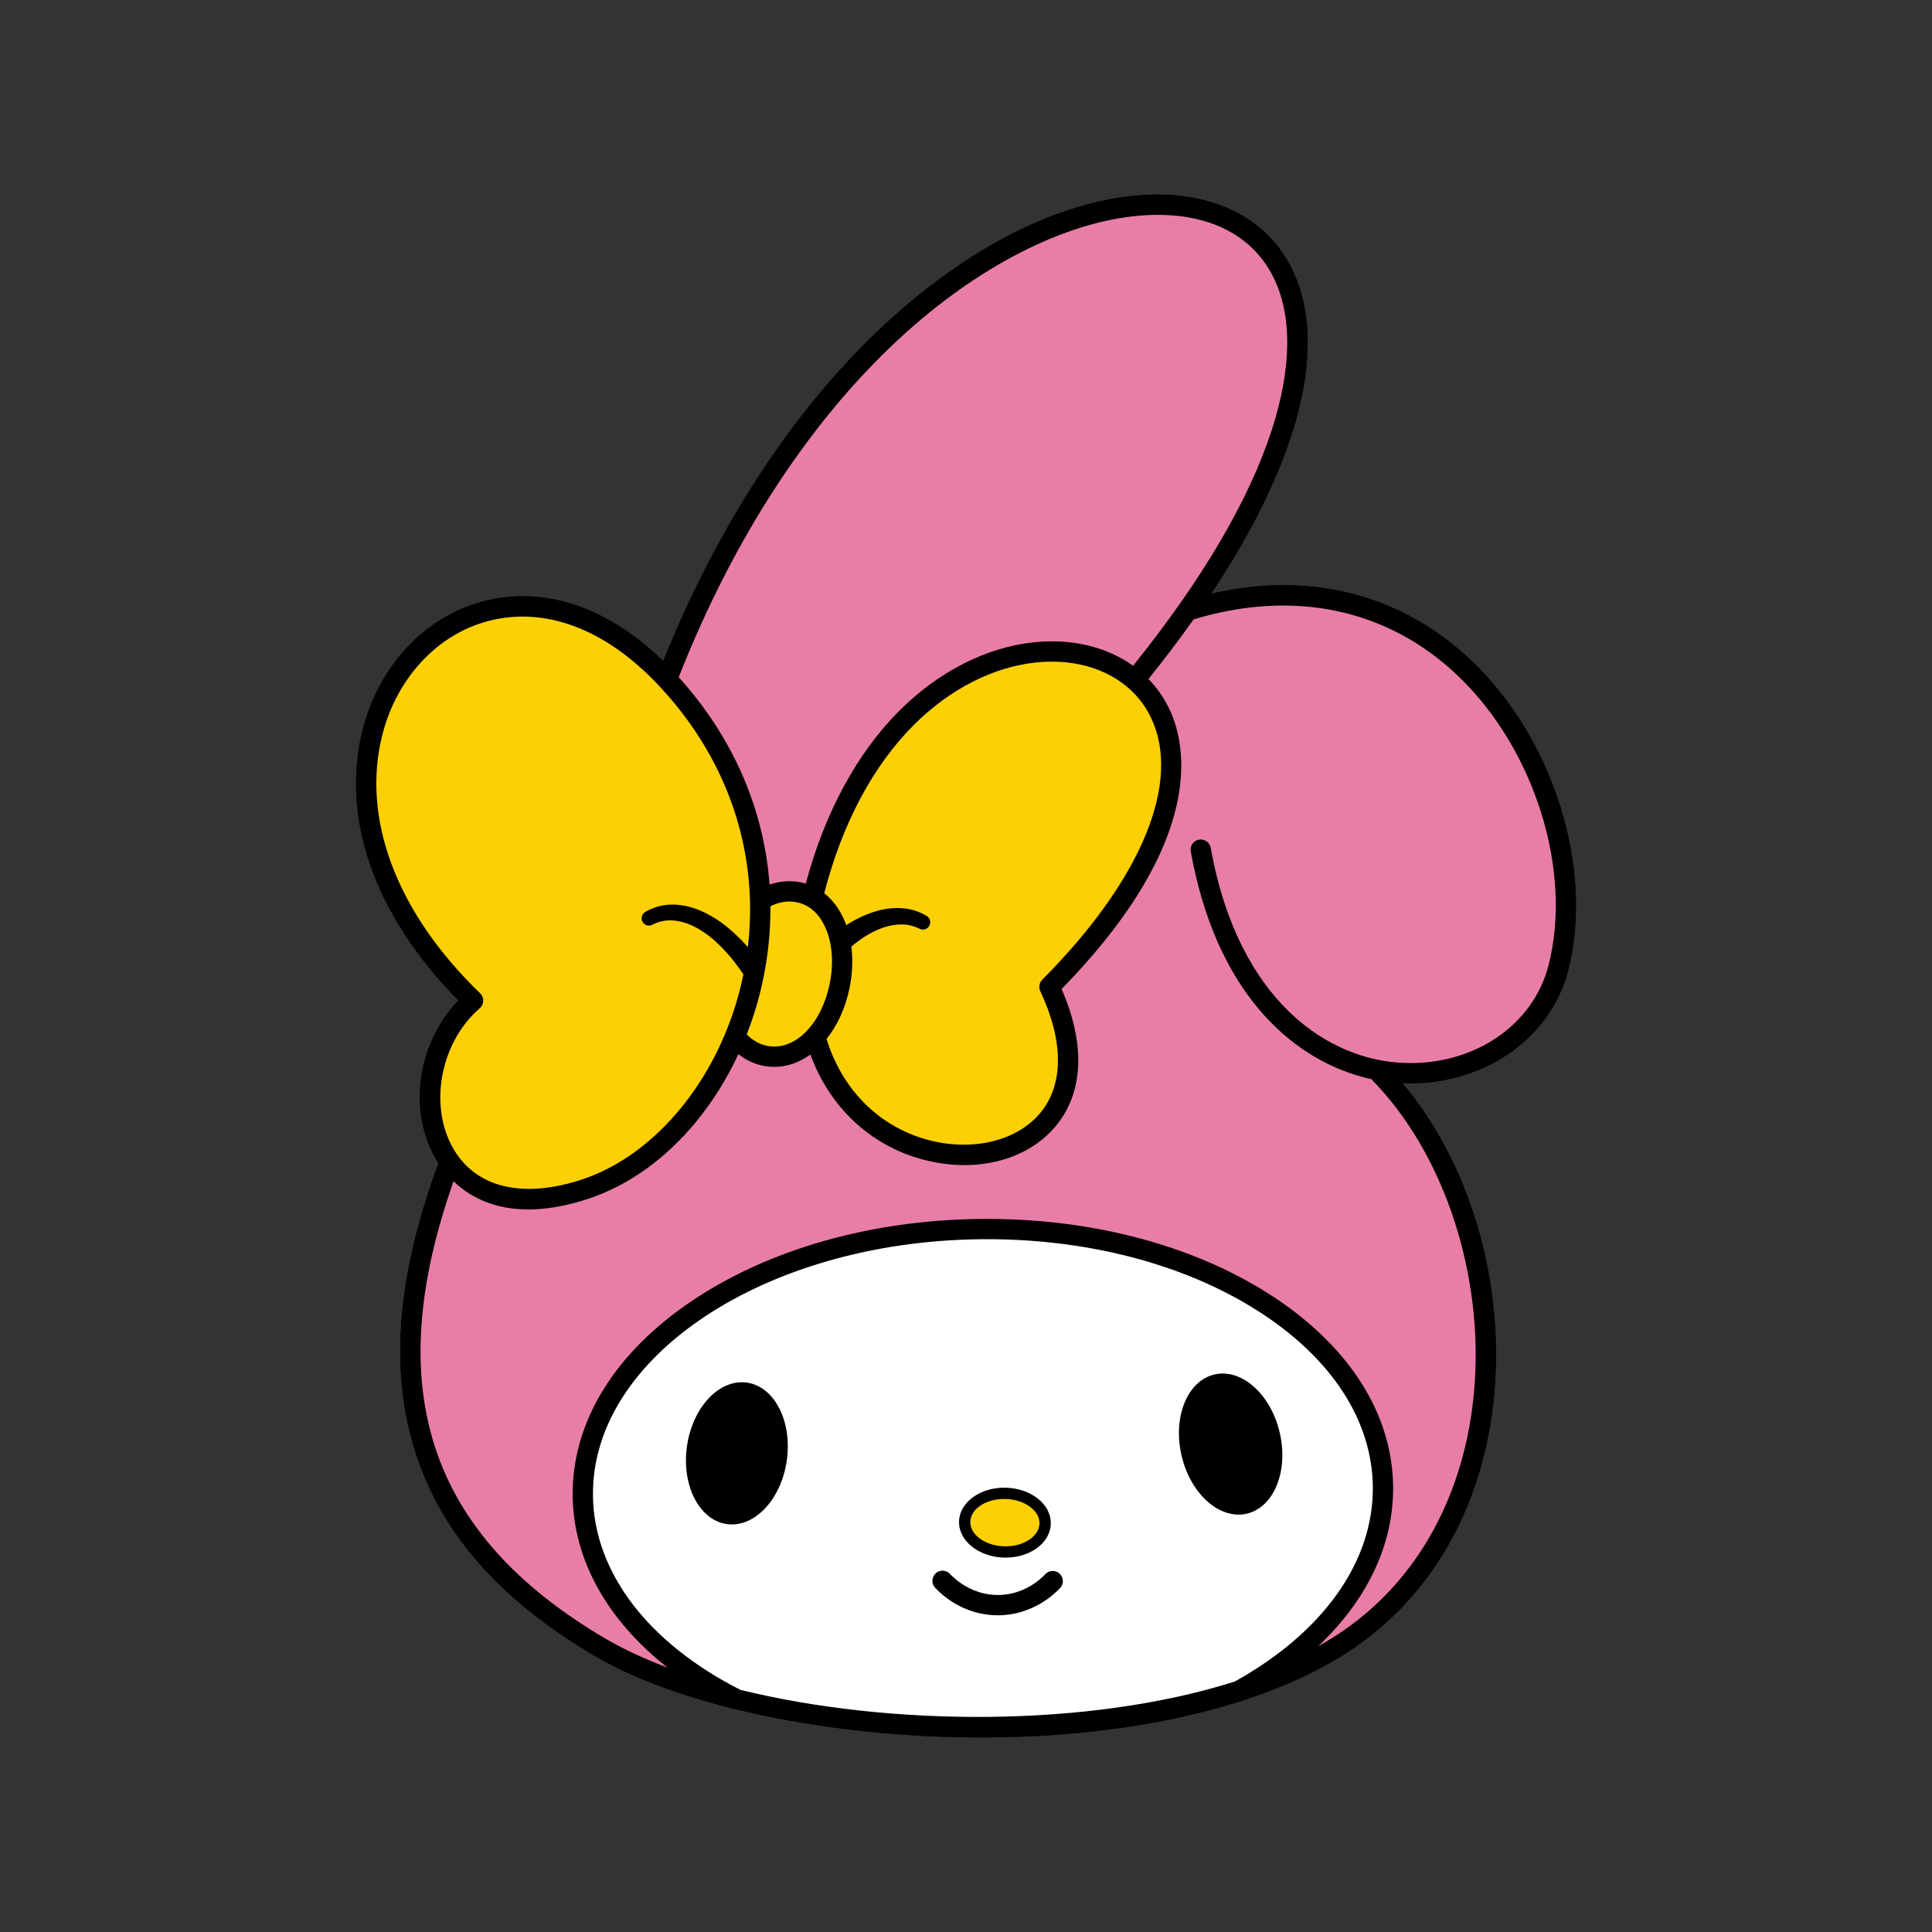 <?xml version="1.0" encoding="utf-8"?>
<!-- Generator: Adobe Illustrator 24.0.1, SVG Export Plug-In . SVG Version: 6.00 Build 0)  -->
<svg version="1.1" id="Layer_1" xmlns="http://www.w3.org/2000/svg" xmlns:xlink="http://www.w3.org/1999/xlink" x="0px" y="0px"
	 viewBox="0 0 500 500" style="enable-background:new 0 0 500 500;" xml:space="preserve">
<rect x="0" y="0" width="500" height="500" fill="#333333" stroke="none"/>
<style type="text/css">
	.st0{fill:#FCD004;}
	.st1{fill:#E87EA7;}
	.st2{fill:#FFFFFF;}
</style>
<g>
	<path d="M405.828,251.185c-2.264,8.795-7.876,16.54-15.801,21.808
		c-7.667,5.096-17.188,7.706-26.811,7.347c-0.094-0.003-0.188-0.011-0.282-0.015
		c7.925,9.374,14.264,20.977,18.478,33.932c4.878,14.996,6.705,31.102,5.282,46.576
		c-2.556,27.808-15.232,50.979-35.692,65.244
		c-8.065,5.623-18.049,10.331-29.486,14.027c-0.012,0.006-0.023,0.013-0.034,0.019
		c-0.301,0.165-0.621,0.259-0.942,0.299c-19.896,6.284-44.11,9.531-70.325,9.195
		c-21.239-0.272-42.087-2.908-60.081-7.349c-0.151-0.014-0.302-0.041-0.451-0.083
		c-0.069-0.019-0.134-0.054-0.202-0.079c-1.688-0.422-3.36-0.855-4.995-1.309
		c-12.027-3.34-22.549-7.521-30.751-12.365
		c-23.307-13.764-38.107-30.039-45.245-49.756
		c-7.896-21.812-6.261-47.211,4.993-77.633c-0.31-0.477-0.587-0.932-0.823-1.35
		c-7.167-12.65-4.457-30.014,5.997-40.781
		c-21.718-21.904-30.71-47.447-24.693-70.432
		c4.284-16.367,16.193-28.952,31.078-32.843
		c15.693-4.103,32.161,1.389,46.605,15.465
		c14.728-36.59,35.219-67.315,59.417-89.038
		c21.589-19.38,44.884-30.614,65.596-31.632
		c17.368-0.854,31.036,5.993,37.5,18.786
		c9.927,19.647,2.364,49.637-20.706,84.432c25.551-5.91,49.261,0.128,67.375,17.349
		C402.075,191.2,412.589,224.923,405.828,251.185z"/>
	<path d="M203.621,377.965c-1.44,10.111-8.392,17.483-15.526,16.466
		c-7.135-1.016-11.751-10.037-10.31-20.147
		c1.44-10.111,8.392-17.483,15.526-16.466
		C200.446,358.834,205.062,367.854,203.621,377.965z M314.309,355.712
		c-7.02,1.629-10.839,11.015-8.53,20.963s9.872,16.692,16.892,15.063
		c7.02-1.629,10.839-11.015,8.53-20.963
		C328.891,360.826,321.329,354.082,314.309,355.712z M270.52,407.398
		c-1.146,1.235-5.397,5.273-12.013,5.386c-7.157,0.123-11.792-4.516-12.647-5.447
		c-0.983-1.068-2.642-1.137-3.71-0.156c-1.068,0.981-1.137,2.642-0.156,3.71
		c1.192,1.296,4.823,4.796,10.476,6.366c1.834,0.509,3.882,0.815,6.127,0.777
		c8.693-0.149,14.271-5.446,15.773-7.066c0.986-1.063,0.923-2.725-0.139-3.71
		C273.167,406.271,271.506,406.334,270.52,407.398z M248.196,393.749
		c0.13-4.986,5.561-8.905,12.106-8.735c3.088,0.081,5.984,1.045,8.157,2.716
		c2.309,1.776,3.544,4.133,3.478,6.638c-0.065,2.504-1.421,4.794-3.819,6.447
		c-2.256,1.555-5.2,2.367-8.287,2.287c-1.289-0.033-2.526-0.223-3.681-0.544
		C251.439,401.249,248.092,397.755,248.196,393.749z M251.112,393.825
		c-0.088,3.379,3.856,6.232,8.795,6.36c2.475,0.065,4.803-0.565,6.555-1.772
		c1.61-1.11,2.519-2.573,2.559-4.121c0.041-1.548-0.791-3.057-2.341-4.249
		c-1.687-1.297-3.98-2.048-6.454-2.112
		C255.289,387.803,251.2,390.447,251.112,393.825z M405.828,251.185
		c-2.264,8.795-7.876,16.54-15.801,21.808c-7.667,5.096-17.188,7.706-26.811,7.347
		c-0.094-0.003-0.188-0.011-0.282-0.015c7.925,9.374,14.264,20.977,18.478,33.932
		c4.878,14.996,6.705,31.102,5.282,46.576c-2.556,27.808-15.232,50.979-35.692,65.244
		c-8.065,5.623-18.049,10.331-29.486,14.027c-0.012,0.006-0.023,0.013-0.034,0.019
		c-0.301,0.165-0.621,0.259-0.942,0.299c-19.896,6.284-44.11,9.531-70.325,9.195
		c-21.239-0.272-42.087-2.908-60.081-7.349c-0.151-0.014-0.302-0.041-0.451-0.083
		c-0.069-0.019-0.134-0.054-0.202-0.079c-1.688-0.422-3.36-0.855-4.995-1.309
		c-12.027-3.34-22.549-7.521-30.751-12.365
		c-23.307-13.764-38.107-30.039-45.245-49.756
		c-7.896-21.812-6.261-47.211,4.993-77.633c-0.31-0.477-0.587-0.932-0.823-1.35
		c-7.167-12.65-4.457-30.014,5.997-40.781
		c-21.718-21.904-30.71-47.447-24.693-70.432
		c4.284-16.367,16.193-28.952,31.078-32.843
		c15.693-4.103,32.161,1.389,46.605,15.465
		c14.728-36.59,35.219-67.315,59.417-89.038
		c21.589-19.38,44.884-30.614,65.596-31.632
		c17.368-0.854,31.036,5.993,37.5,18.786
		c9.927,19.647,2.364,49.637-20.706,84.432c25.551-5.91,49.261,0.128,67.375,17.349
		C402.075,191.2,412.589,224.923,405.828,251.185z M175.647,175.262
		c14.043,15.516,22.085,34.149,23.511,53.673c2.695-0.932,5.468-1.129,8.181-0.559
		c0.405,0.085,0.801,0.192,1.192,0.31c4.926-18.429,13.312-33.91,24.37-44.901
		c10.107-10.047,22.414-16.282,34.655-17.557
		c9.916-1.033,18.913,1.207,25.685,6.072
		c17.891-22.262,29.973-42.785,35.889-61.018c5.219-16.084,5.337-29.811,0.342-39.697
		c-5.567-11.018-17.129-16.668-32.555-15.91
		c-19.228,0.945-41.952,11.987-62.346,30.295
		C210.487,107.591,190.137,138.445,175.647,175.262z M269.738,253.537
		c25.611-25.731,36.135-51.068,28.152-67.776
		c-4.889-10.232-16.303-15.715-29.789-14.31
		c-11.052,1.151-22.238,6.854-31.498,16.058
		c-10.621,10.558-18.647,25.633-23.291,43.663c2.236,1.762,4.053,4.225,5.32,7.272
		c0.134,0.323,0.261,0.651,0.381,0.984c0.772-0.498,1.56-0.975,2.38-1.412
		c1.819-0.96,3.744-1.779,5.788-2.326c2.039-0.546,4.205-0.811,6.386-0.635
		c2.179,0.153,4.357,0.848,6.264,1.997c0.897,0.54,1.186,1.705,0.645,2.602
		c-0.513,0.851-1.589,1.155-2.463,0.721l-0.082-0.041
		c-1.405-0.701-2.969-1.1-4.586-1.093c-1.613-0.013-3.254,0.297-4.845,0.847
		c-1.593,0.549-3.134,1.333-4.611,2.25c-1.24,0.776-2.417,1.68-3.564,2.628
		c0.442,3.46,0.283,7.179-0.504,10.917c-1.087,5.161-3.181,9.597-5.911,12.991
		c4.273,13.974,14.855,23.9,28.554,26.67
		c10.939,2.214,21.569-0.891,27.078-7.911c5.774-7.356,5.66-18.41-0.32-31.128
		C268.753,255.507,268.958,254.32,269.738,253.537z M214.683,254.802
		c1.098-5.212,0.778-10.306-0.9-14.342c-1.114-2.681-3.323-6.057-7.524-6.945
		c-2.245-0.472-4.596-0.112-6.874,1.02c0.06,7.373-0.813,14.841-2.661,22.287
		c-0.924,3.725-2.087,7.364-3.461,10.891c1.493,1.518,3.258,2.53,5.182,2.935
		c3.728,0.785,7.439-0.755,10.434-3.938c0.113-0.156,0.24-0.299,0.385-0.427
		C211.744,263.471,213.692,259.51,214.683,254.802z M117.228,297.104
		c5.798,10.232,17.921,13.217,33.263,8.185
		c19.04-6.243,35.188-25.764,41.136-49.732c0.282-1.137,0.532-2.275,0.766-3.413
		c-1.381-1.983-2.799-3.949-4.422-5.692c-1.739-1.924-3.621-3.718-5.712-5.119
		c-2.076-1.404-4.338-2.518-6.675-2.939c-0.582-0.075-1.168-0.204-1.747-0.189
		c-0.289,0.002-0.586-0.047-0.869-0.01l-0.859,0.07
		c-1.128,0.164-2.22,0.491-3.205,1.022l-0.058,0.031
		c-0.922,0.497-2.071,0.152-2.568-0.77c-0.479-0.889-0.17-1.994,0.679-2.516
		c1.4-0.857,2.951-1.409,4.532-1.711l1.193-0.159
		c0.399-0.062,0.794-0.032,1.192-0.05c0.801-0.046,1.576,0.067,2.362,0.14
		c3.121,0.415,5.965,1.677,8.511,3.221c2.564,1.55,4.793,3.485,6.842,5.54
		c0.685,0.671,1.329,1.372,1.957,2.084c0.47-3.933,0.65-7.854,0.557-11.747
		c-0.02-0.166-0.025-0.331-0.014-0.496c-0.613-20.598-9.013-40.334-24.413-56.299
		c-7.712-7.995-16.041-13.258-24.458-15.596
		c-6.308-1.752-12.664-1.86-18.847-0.244
		c-13.052,3.412-23.523,14.56-27.327,29.092
		c-5.699,21.773,3.491,46.286,25.214,67.252c0.53,0.512,0.821,1.223,0.801,1.959
		s-0.348,1.431-0.905,1.914C114.014,269.722,110.907,285.948,117.228,297.104z
		 M355.286,384.742c-0.197-17.201-10.733-33.332-29.665-45.423
		c-19.277-12.311-44.848-18.92-71.999-18.605
		c-55.643,0.64-100.577,30.408-100.164,66.357
		c0.229,19.72,14.122,38.033,38.115,50.244c0.012,0.006,0.022,0.016,0.034,0.022
		c38.818,9.542,90.277,9.811,127.966-2.164
		C342.499,422.431,355.509,404.083,355.286,384.742z M377.21,174.804
		c-18.109-17.219-42.342-22.351-68.312-14.508
		c-3.578,5.059-7.476,10.209-11.677,15.434c2.181,2.246,4.01,4.844,5.407,7.767
		c4.266,8.929,9.978,33.734-27.892,72.451c6.09,13.924,5.73,26.275-1.062,34.928
		c-6.828,8.699-19.185,12.46-32.251,9.815c-1.02-0.206-2.026-0.448-3.015-0.722
		c-13.351-3.708-23.743-13.535-28.681-27.066
		c-3.697,2.679-8.001,3.801-12.365,2.883c-0.307-0.065-0.611-0.139-0.911-0.223
		c-1.937-0.538-3.741-1.471-5.359-2.75c-2.978,6.411-6.694,12.357-11.043,17.62
		c-7.928,9.593-17.583,16.456-27.922,19.846c-10.128,3.321-17.91,3.27-23.819,1.63
		c-4.794-1.331-8.346-3.709-10.934-6.183
		c-18.956,53.678-6.504,91.292,39.032,118.184
		c4.784,2.825,10.288,5.383,16.342,7.661
		c-15.594-12.281-24.346-27.851-24.539-44.441
		c-0.218-19.031,10.768-36.97,30.936-50.516
		c19.828-13.316,46.257-20.828,74.418-21.153c28.162-0.326,54.756,6.574,74.886,19.43
		c20.474,13.076,31.871,30.758,32.089,49.788
		c0.173,15.012-6.71,29.383-19.394,41.359c2.406-1.346,4.699-2.767,6.857-4.271
		c19.168-13.364,31.053-35.176,33.466-61.417c2.765-30.076-7.638-61.868-26.504-80.993
		c-0.026-0.026-0.043-0.057-0.068-0.084c-0.872-0.191-1.747-0.405-2.622-0.648
		c-18.644-5.177-37.664-22.385-44.106-58.28
		c-0.256-1.427,0.693-2.792,2.121-3.048c1.425-0.256,2.792,0.693,3.048,2.12
		c7.168,39.94,30.568,54.946,50.076,55.673
		c17.985,0.669,33.336-9.7,37.331-25.217
		C407.058,225.345,397.161,193.774,377.21,174.804z"/>
	<path class="st0" d="M269.022,394.292c-0.04,1.548-0.949,3.011-2.559,4.121
		c-1.752,1.208-4.08,1.837-6.555,1.772c-4.94-0.128-8.883-2.981-8.795-6.36
		c0.088-3.378,4.177-6.022,9.115-5.894c2.474,0.064,4.767,0.815,6.454,2.112
		C268.231,391.235,269.062,392.744,269.022,394.292z"/>
	<path class="st0" d="M187.971,246.453c1.623,1.743,3.04,3.709,4.422,5.692
		c-0.234,1.138-0.483,2.275-0.766,3.413c-5.949,23.968-22.096,43.489-41.136,49.732
		c-15.342,5.031-27.465,2.047-33.263-8.185c-6.32-11.156-3.214-27.382,6.926-36.17
		c0.556-0.483,0.885-1.177,0.905-1.914s-0.271-1.447-0.801-1.959
		c-21.723-20.966-30.913-45.479-25.214-67.252
		c3.804-14.533,14.274-25.68,27.327-29.092c6.183-1.617,12.539-1.508,18.847,0.244
		c8.416,2.337,16.746,7.601,24.458,15.596
		c15.4,15.965,23.8,35.701,24.413,56.299c-0.011,0.165-0.006,0.33,0.014,0.496
		c0.092,3.893-0.087,7.814-0.557,11.747c-0.628-0.712-1.271-1.413-1.957-2.084
		c-2.049-2.055-4.277-3.989-6.842-5.54c-2.546-1.544-5.39-2.806-8.511-3.221
		c-0.785-0.073-1.56-0.186-2.362-0.14c-0.398,0.017-0.793-0.012-1.192,0.05
		l-1.193,0.159c-1.581,0.302-3.132,0.854-4.532,1.711
		c-0.85,0.522-1.159,1.627-0.679,2.516c0.497,0.922,1.646,1.266,2.568,0.77
		l0.058-0.031c0.985-0.531,2.077-0.858,3.205-1.022l0.859-0.07
		c0.284-0.037,0.581,0.012,0.869,0.01c0.579-0.015,1.165,0.114,1.747,0.189
		c2.337,0.421,4.599,1.535,6.675,2.939
		C184.35,242.735,186.233,244.528,187.971,246.453z M213.783,240.46
		c-1.114-2.681-3.323-6.057-7.524-6.945c-2.245-0.472-4.596-0.112-6.874,1.02
		c0.06,7.373-0.813,14.841-2.661,22.287c-0.924,3.725-2.087,7.364-3.461,10.891
		c1.493,1.518,3.258,2.53,5.182,2.935c3.728,0.785,7.439-0.755,10.434-3.938
		c0.113-0.156,0.24-0.299,0.385-0.427c2.48-2.811,4.428-6.773,5.419-11.48
		C215.781,249.591,215.461,244.497,213.783,240.46z M269.738,253.537
		c25.611-25.731,36.135-51.068,28.152-67.776
		c-4.889-10.232-16.303-15.715-29.789-14.31
		c-11.052,1.151-22.238,6.854-31.498,16.058
		c-10.621,10.558-18.647,25.633-23.291,43.663c2.236,1.762,4.053,4.225,5.32,7.272
		c0.134,0.323,0.261,0.651,0.381,0.984c0.772-0.498,1.56-0.975,2.38-1.412
		c1.819-0.96,3.744-1.779,5.788-2.326c2.039-0.546,4.205-0.811,6.386-0.635
		c2.179,0.153,4.357,0.848,6.264,1.997c0.897,0.54,1.186,1.705,0.645,2.602
		c-0.513,0.851-1.589,1.155-2.463,0.721l-0.082-0.041
		c-1.405-0.701-2.969-1.1-4.586-1.093c-1.613-0.013-3.254,0.297-4.845,0.847
		c-1.593,0.549-3.134,1.333-4.611,2.25c-1.24,0.776-2.417,1.68-3.564,2.628
		c0.442,3.46,0.283,7.179-0.504,10.917c-1.087,5.161-3.181,9.597-5.911,12.991
		c4.273,13.974,14.855,23.9,28.554,26.67
		c10.939,2.214,21.569-0.891,27.078-7.911c5.774-7.356,5.66-18.41-0.32-31.128
		C268.753,255.507,268.958,254.32,269.738,253.537z"/>
	<path class="st1" d="M199.159,228.935c-1.426-19.524-9.468-38.158-23.511-53.673
		c14.49-36.818,34.84-67.671,58.924-89.292
		c20.394-18.308,43.118-29.35,62.346-30.295
		c15.426-0.758,26.988,4.892,32.555,15.91c4.995,9.886,4.877,23.613-0.342,39.697
		c-5.917,18.234-17.998,38.756-35.889,61.018
		c-6.772-4.865-15.769-7.105-25.685-6.072
		c-12.241,1.275-24.548,7.51-34.655,17.557
		c-11.057,10.991-19.443,26.472-24.37,44.901
		c-0.391-0.117-0.787-0.225-1.192-0.31
		C204.627,227.806,201.854,228.004,199.159,228.935z M377.21,174.804
		c-18.109-17.219-42.342-22.351-68.312-14.508
		c-3.578,5.059-7.476,10.209-11.677,15.434c2.181,2.246,4.01,4.844,5.407,7.767
		c4.266,8.929,9.978,33.734-27.892,72.451c6.09,13.924,5.73,26.275-1.062,34.928
		c-6.828,8.699-19.185,12.46-32.251,9.815c-1.02-0.206-2.026-0.448-3.015-0.722
		c-13.351-3.708-23.743-13.535-28.681-27.066
		c-3.697,2.679-8.001,3.801-12.365,2.883c-0.307-0.065-0.611-0.139-0.911-0.223
		c-1.937-0.538-3.741-1.471-5.359-2.75c-2.978,6.411-6.694,12.357-11.043,17.62
		c-7.928,9.593-17.583,16.456-27.922,19.846c-10.128,3.321-17.91,3.27-23.819,1.63
		c-4.794-1.331-8.346-3.709-10.934-6.183
		c-18.956,53.678-6.504,91.292,39.032,118.184
		c4.784,2.825,10.288,5.383,16.342,7.661
		c-15.594-12.281-24.346-27.851-24.539-44.441
		c-0.218-19.031,10.768-36.97,30.936-50.516
		c19.828-13.316,46.257-20.828,74.418-21.153c28.162-0.326,54.756,6.574,74.886,19.43
		c20.474,13.076,31.871,30.758,32.089,49.788
		c0.173,15.012-6.71,29.383-19.394,41.359c2.406-1.346,4.699-2.767,6.857-4.271
		c19.168-13.364,31.053-35.176,33.466-61.417c2.765-30.076-7.638-61.868-26.504-80.993
		c-0.026-0.026-0.043-0.057-0.068-0.084c-0.872-0.191-1.747-0.405-2.622-0.648
		c-18.644-5.177-37.664-22.385-44.106-58.28
		c-0.256-1.427,0.693-2.792,2.121-3.048c1.425-0.256,2.792,0.693,3.048,2.12
		c7.168,39.94,30.568,54.946,50.076,55.673
		c17.985,0.669,33.336-9.7,37.331-25.217
		C407.058,225.345,397.161,193.774,377.21,174.804z"/>
	<path class="st2" d="M325.622,339.318c-19.277-12.311-44.848-18.92-71.999-18.605
		c-55.643,0.64-100.577,30.408-100.164,66.357
		c0.229,19.72,14.122,38.033,38.115,50.244c0.012,0.006,0.022,0.016,0.034,0.022
		c38.818,9.542,90.277,9.811,127.966-2.164
		c22.925-12.741,35.935-31.088,35.712-50.43
		C355.089,367.541,344.553,351.409,325.622,339.318z M260.302,385.015
		c3.088,0.081,5.984,1.045,8.157,2.716c2.309,1.776,3.544,4.133,3.478,6.638
		c-0.065,2.504-1.421,4.794-3.819,6.447c-2.256,1.555-5.2,2.367-8.287,2.287
		c-1.289-0.033-2.526-0.223-3.681-0.544c-4.713-1.309-8.059-4.803-7.955-8.808
		C248.326,388.763,253.757,384.844,260.302,385.015z M203.621,377.965
		c-1.44,10.111-8.392,17.483-15.526,16.466
		c-7.135-1.016-11.751-10.037-10.31-20.147
		c1.44-10.111,8.392-17.483,15.526-16.466
		C200.446,358.834,205.062,367.854,203.621,377.965z M274.369,410.969
		c-1.502,1.62-7.08,6.916-15.773,7.066c-2.245,0.038-4.293-0.268-6.127-0.777
		c-5.653-1.57-9.284-5.071-10.476-6.366c-0.981-1.068-0.912-2.729,0.156-3.71
		c1.068-0.981,2.727-0.912,3.71,0.156c0.855,0.931,5.491,5.57,12.647,5.447
		c6.616-0.114,10.867-4.151,12.013-5.386c0.986-1.063,2.647-1.127,3.71-0.139
		C275.293,408.244,275.356,409.905,274.369,410.969z M322.67,391.738
		c-7.02,1.629-14.583-5.115-16.892-15.063s1.51-19.334,8.53-20.963
		c7.02-1.629,14.582,5.115,16.891,15.063
		C333.509,380.723,329.69,390.108,322.67,391.738z"/>
</g>
</svg>
